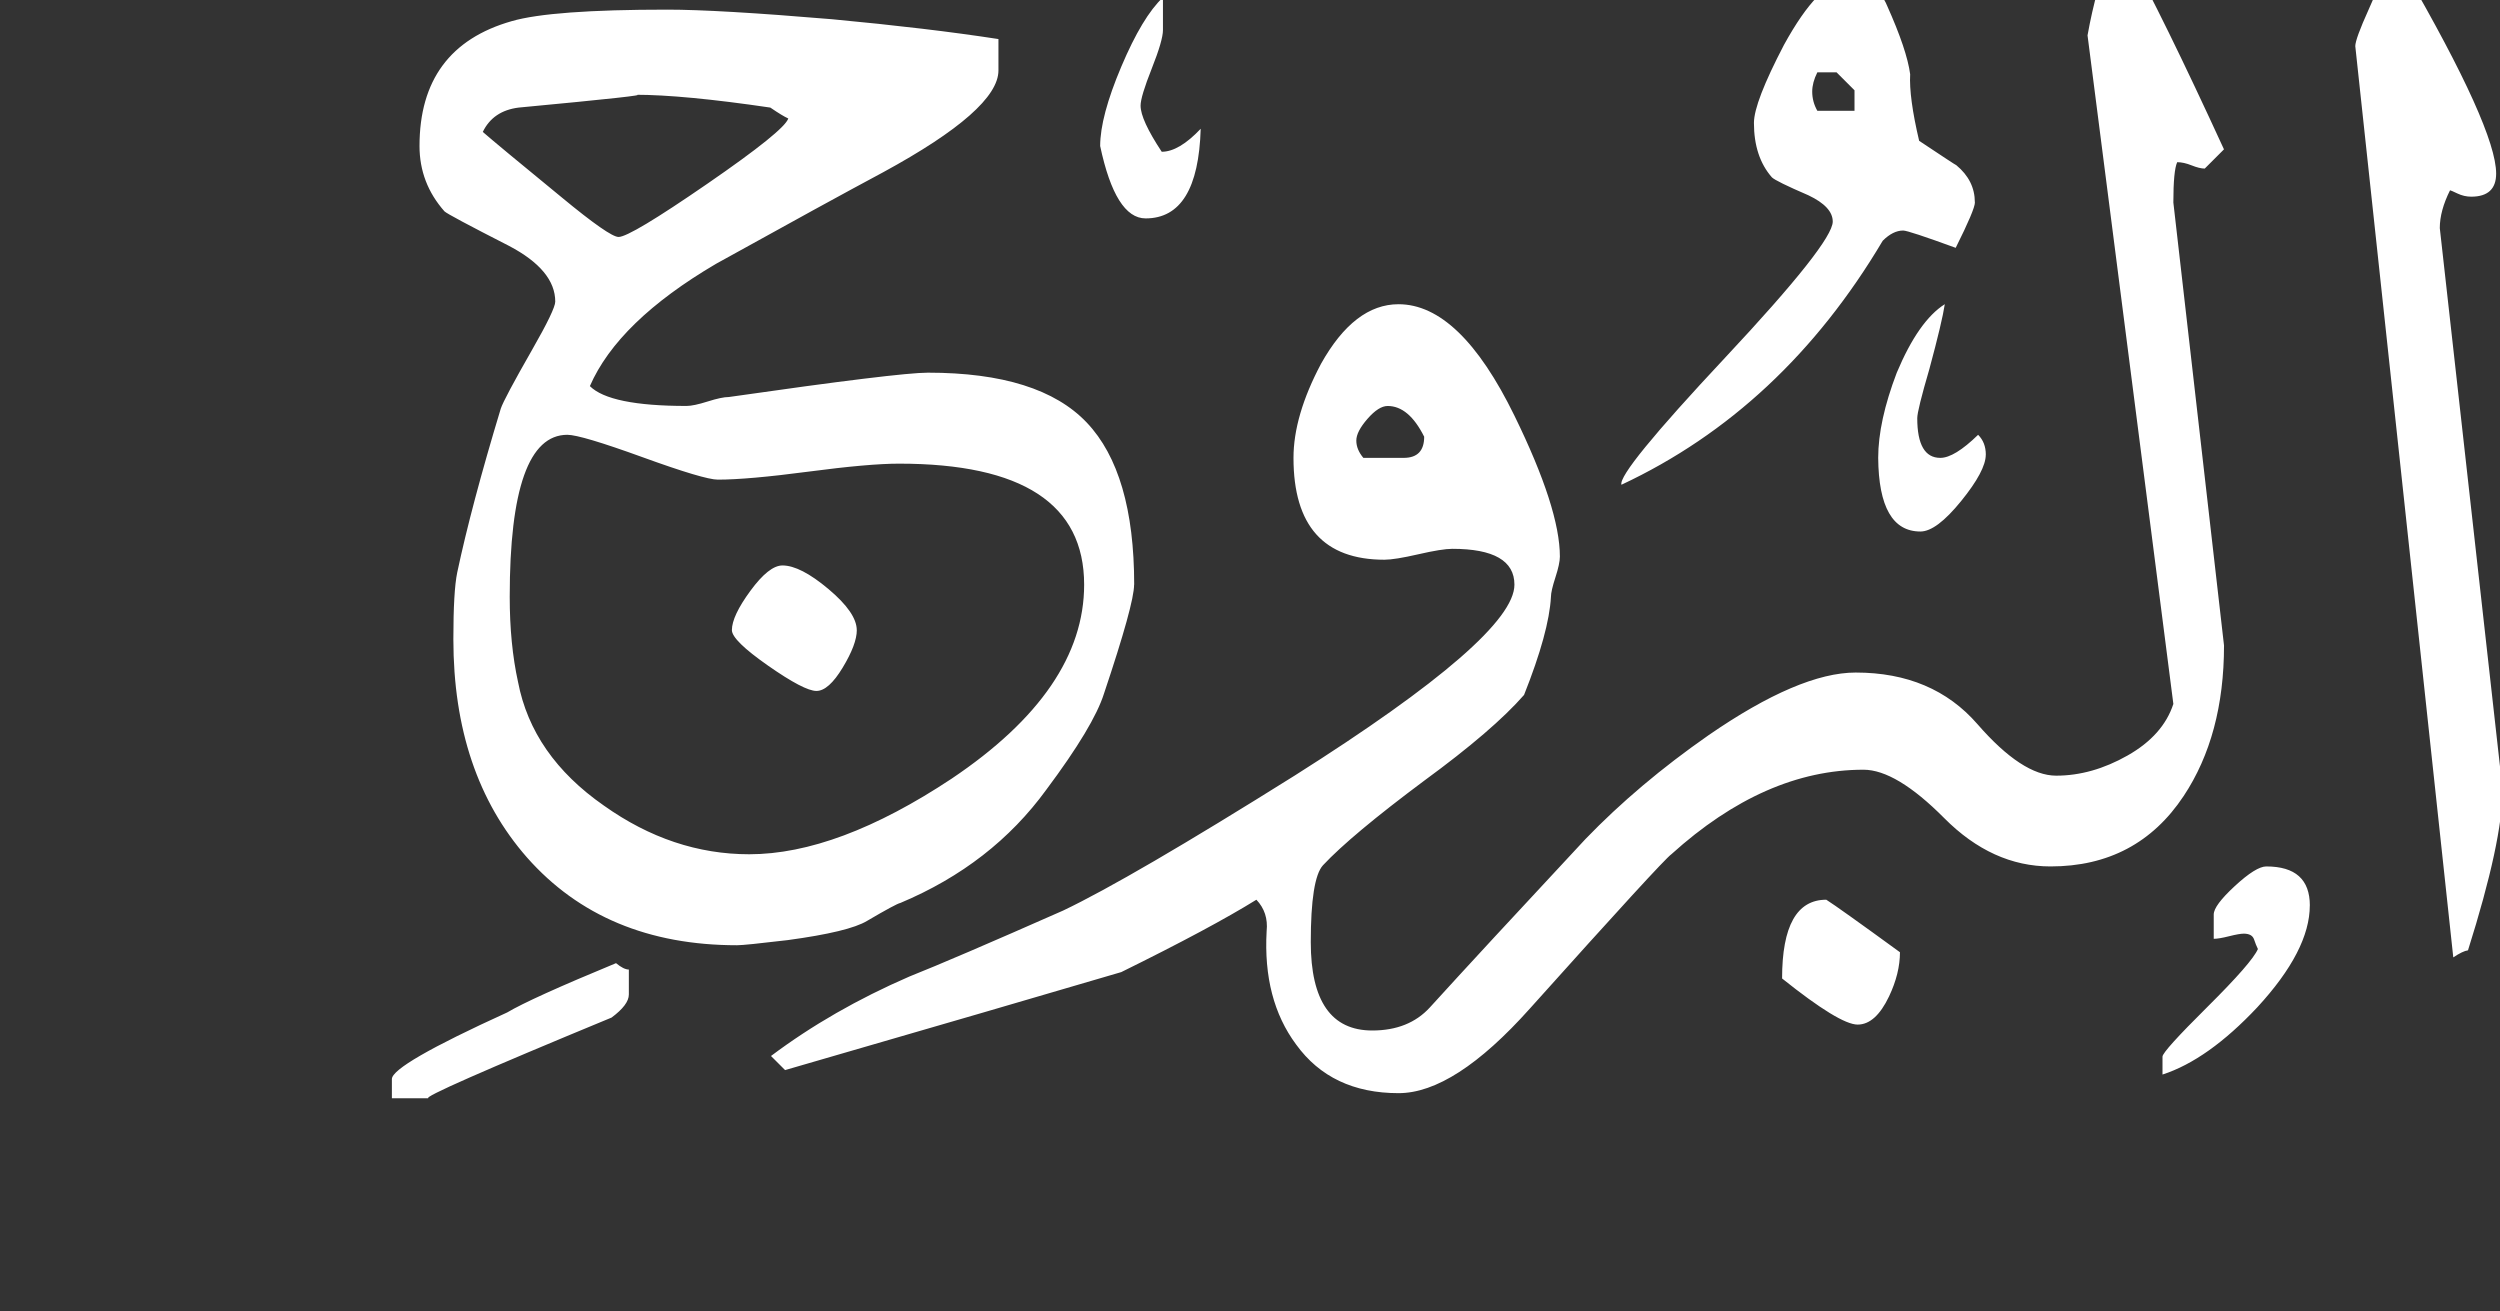 <!-- Generated by IcoMoon.io -->
<svg version="1.1" xmlns="http://www.w3.org/2000/svg" width="61" height="32" viewBox="0 0 61 32" fill="#fff" >
<rect x="0" y="0" width="61" height="32" fill="#333333" stroke="none"/>
<title>surah85</title>
<path d="M61.063 19.266q0 1.25-0.844 3.922-0.125 0.016-0.359 0.172l-2.391-22.234q0-0.172 0.328-0.898t0.359-0.945h0.516q2.234 3.859 2.234 4.953 0 0.563-0.609 0.563-0.172 0-0.336-0.078t-0.18-0.078q-0.25 0.5-0.25 0.922zM48.188 4.938q0 0.172-0.469 1.109-1.156-0.422-1.281-0.422-0.25 0-0.5 0.25-2.438 4.109-6.375 5.953-0.094-0.297 2.531-3.102t2.625-3.32q0-0.359-0.594-0.641-0.797-0.344-0.891-0.438-0.438-0.5-0.438-1.328 0-0.5 0.734-1.906 0.859-1.563 1.531-1.563 0.734 0 0.984 0.609 0.484 1.078 0.563 1.672-0.031 0.563 0.219 1.625 0.891 0.594 0.906 0.594 0.453 0.375 0.453 0.906zM48.453 11.094q0 0.391-0.602 1.133t-0.992 0.742q-1.016 0-1.031-1.797 0-0.891 0.453-2.078 0.531-1.266 1.172-1.672-0.063 0.422-0.375 1.578-0.297 1.016-0.297 1.203 0 0.969 0.563 0.969 0.344 0 0.922-0.563 0.188 0.188 0.188 0.484zM56.359 22.094q0 1.094-1.281 2.484-1.203 1.281-2.313 1.641v-0.438q0-0.125 1.094-1.211t1.234-1.414q-0.047-0.094-0.094-0.234t-0.25-0.141q-0.109 0-0.359 0.063t-0.375 0.063v-0.594q0-0.219 0.516-0.695t0.766-0.477q1.063 0 1.063 0.953zM29.297 3.141q-0.063 2.188-1.344 2.188-0.734 0-1.109-1.766 0-0.719 0.516-1.938t1.016-1.688v0.797q0 0.25-0.273 0.938t-0.273 0.906q0 0.344 0.516 1.125 0.422 0 0.953-0.563zM54.266 15.75q0 2.188-0.984 3.672-1.141 1.719-3.25 1.719-1.422 0-2.594-1.18t-1.969-1.18q-2.406 0-4.688 2.063-0.203 0.141-3.453 3.766-1.844 2.063-3.203 2.063-1.641 0-2.5-1.188-0.813-1.094-0.719-2.766 0.047-0.453-0.25-0.766-1.109 0.688-3.297 1.766-2.703 0.797-8.203 2.391l-0.344-0.344q1.5-1.125 3.375-1.938 1.063-0.422 3.75-1.609 1.641-0.781 5.656-3.297 5.359-3.391 5.359-4.656 0-0.875-1.516-0.875-0.25 0-0.828 0.133t-0.828 0.133q-2.219 0-2.219-2.484 0-1.031 0.672-2.297 0.813-1.453 1.891-1.453 1.5 0 2.828 2.719 1.109 2.266 1.109 3.438 0 0.172-0.109 0.508t-0.109 0.477q-0.047 0.859-0.656 2.391-0.75 0.859-2.438 2.094-1.781 1.328-2.469 2.063-0.297 0.328-0.297 1.875 0 2.156 1.5 2.156 0.891 0 1.406-0.563 1.25-1.375 3.797-4.109 1.297-1.344 3-2.531 2.219-1.531 3.594-1.531 1.875 0 2.969 1.258t1.922 1.258q0.875 0 1.742-0.492t1.117-1.258l-2.094-16.313q0.203-1.141 0.594-2.141 0.125 0 0.344 0.047 0.906 1.641 2.391 4.875l-0.469 0.469q-0.125 0-0.32-0.078t-0.352-0.078q-0.094 0.203-0.094 0.984zM46.359 23.234q0 0.516-0.266 1.078-0.328 0.688-0.766 0.688t-1.844-1.125q0-1.922 1.078-1.922 0.297 0.188 1.797 1.281zM27.672 14.266q0 0.469-0.734 2.656-0.25 0.797-1.406 2.344-1.328 1.828-3.563 2.766-0.094 0.016-0.813 0.438-0.438 0.266-1.938 0.469-1.047 0.125-1.234 0.125-3.234 0-5.125-2.141-1.797-2.047-1.797-5.328 0-1.172 0.094-1.625 0.344-1.625 1.063-4 0.078-0.234 0.766-1.438 0.563-0.984 0.563-1.172 0-0.766-1.125-1.359-1.5-0.766-1.578-0.844-0.609-0.688-0.609-1.594 0-2.406 2.25-3.047 0.969-0.281 3.797-0.281 1.234 0 4.016 0.234 2.344 0.219 4.063 0.484v0.766q0 0.953-2.813 2.484-1.344 0.719-4.078 2.234-2.391 1.406-3.078 2.984 0.484 0.484 2.359 0.484 0.172 0 0.516-0.109t0.516-0.109q4.141-0.594 4.859-0.594 2.719 0 3.875 1.219t1.156 3.953zM15.344 24.266q0 0.25-0.422 0.563-4.688 1.938-4.469 1.969h-0.891v-0.469q0-0.344 2.813-1.625 0.578-0.344 2.656-1.203 0.188 0.156 0.313 0.156v0.609zM45.25 2.703v-0.5l-0.438-0.438h-0.469q-0.125 0.25-0.125 0.469 0 0.25 0.125 0.469h0.906zM34.75 10.656q-0.375-0.75-0.891-0.75-0.219 0-0.492 0.313t-0.273 0.531 0.172 0.422h0.984q0.5 0 0.5-0.516zM19.234 2.891q-0.141-0.063-0.438-0.266-2.125-0.313-3.297-0.313 0.484 0-2.844 0.313-0.625 0.078-0.875 0.594 0.359 0.313 1.922 1.594 1.172 0.969 1.391 0.969 0.281 0 2.164-1.297t1.977-1.594zM26.453 14.266q0-2.953-4.516-2.953-0.734 0-2.211 0.195t-2.211 0.195q-0.328 0-1.836-0.547t-1.836-0.547q-1.406 0-1.406 3.953 0 1.156 0.203 2.078 0.344 1.797 2.094 3.016 1.672 1.188 3.547 1.188 2.156 0 4.938-1.844 3.234-2.172 3.234-4.734zM20.906 15.375q0 0.344-0.344 0.914t-0.641 0.57-1.18-0.617-0.883-0.867q0-0.344 0.453-0.961t0.781-0.617q0.438 0 1.125 0.578t0.688 1z"></path>
</svg>
